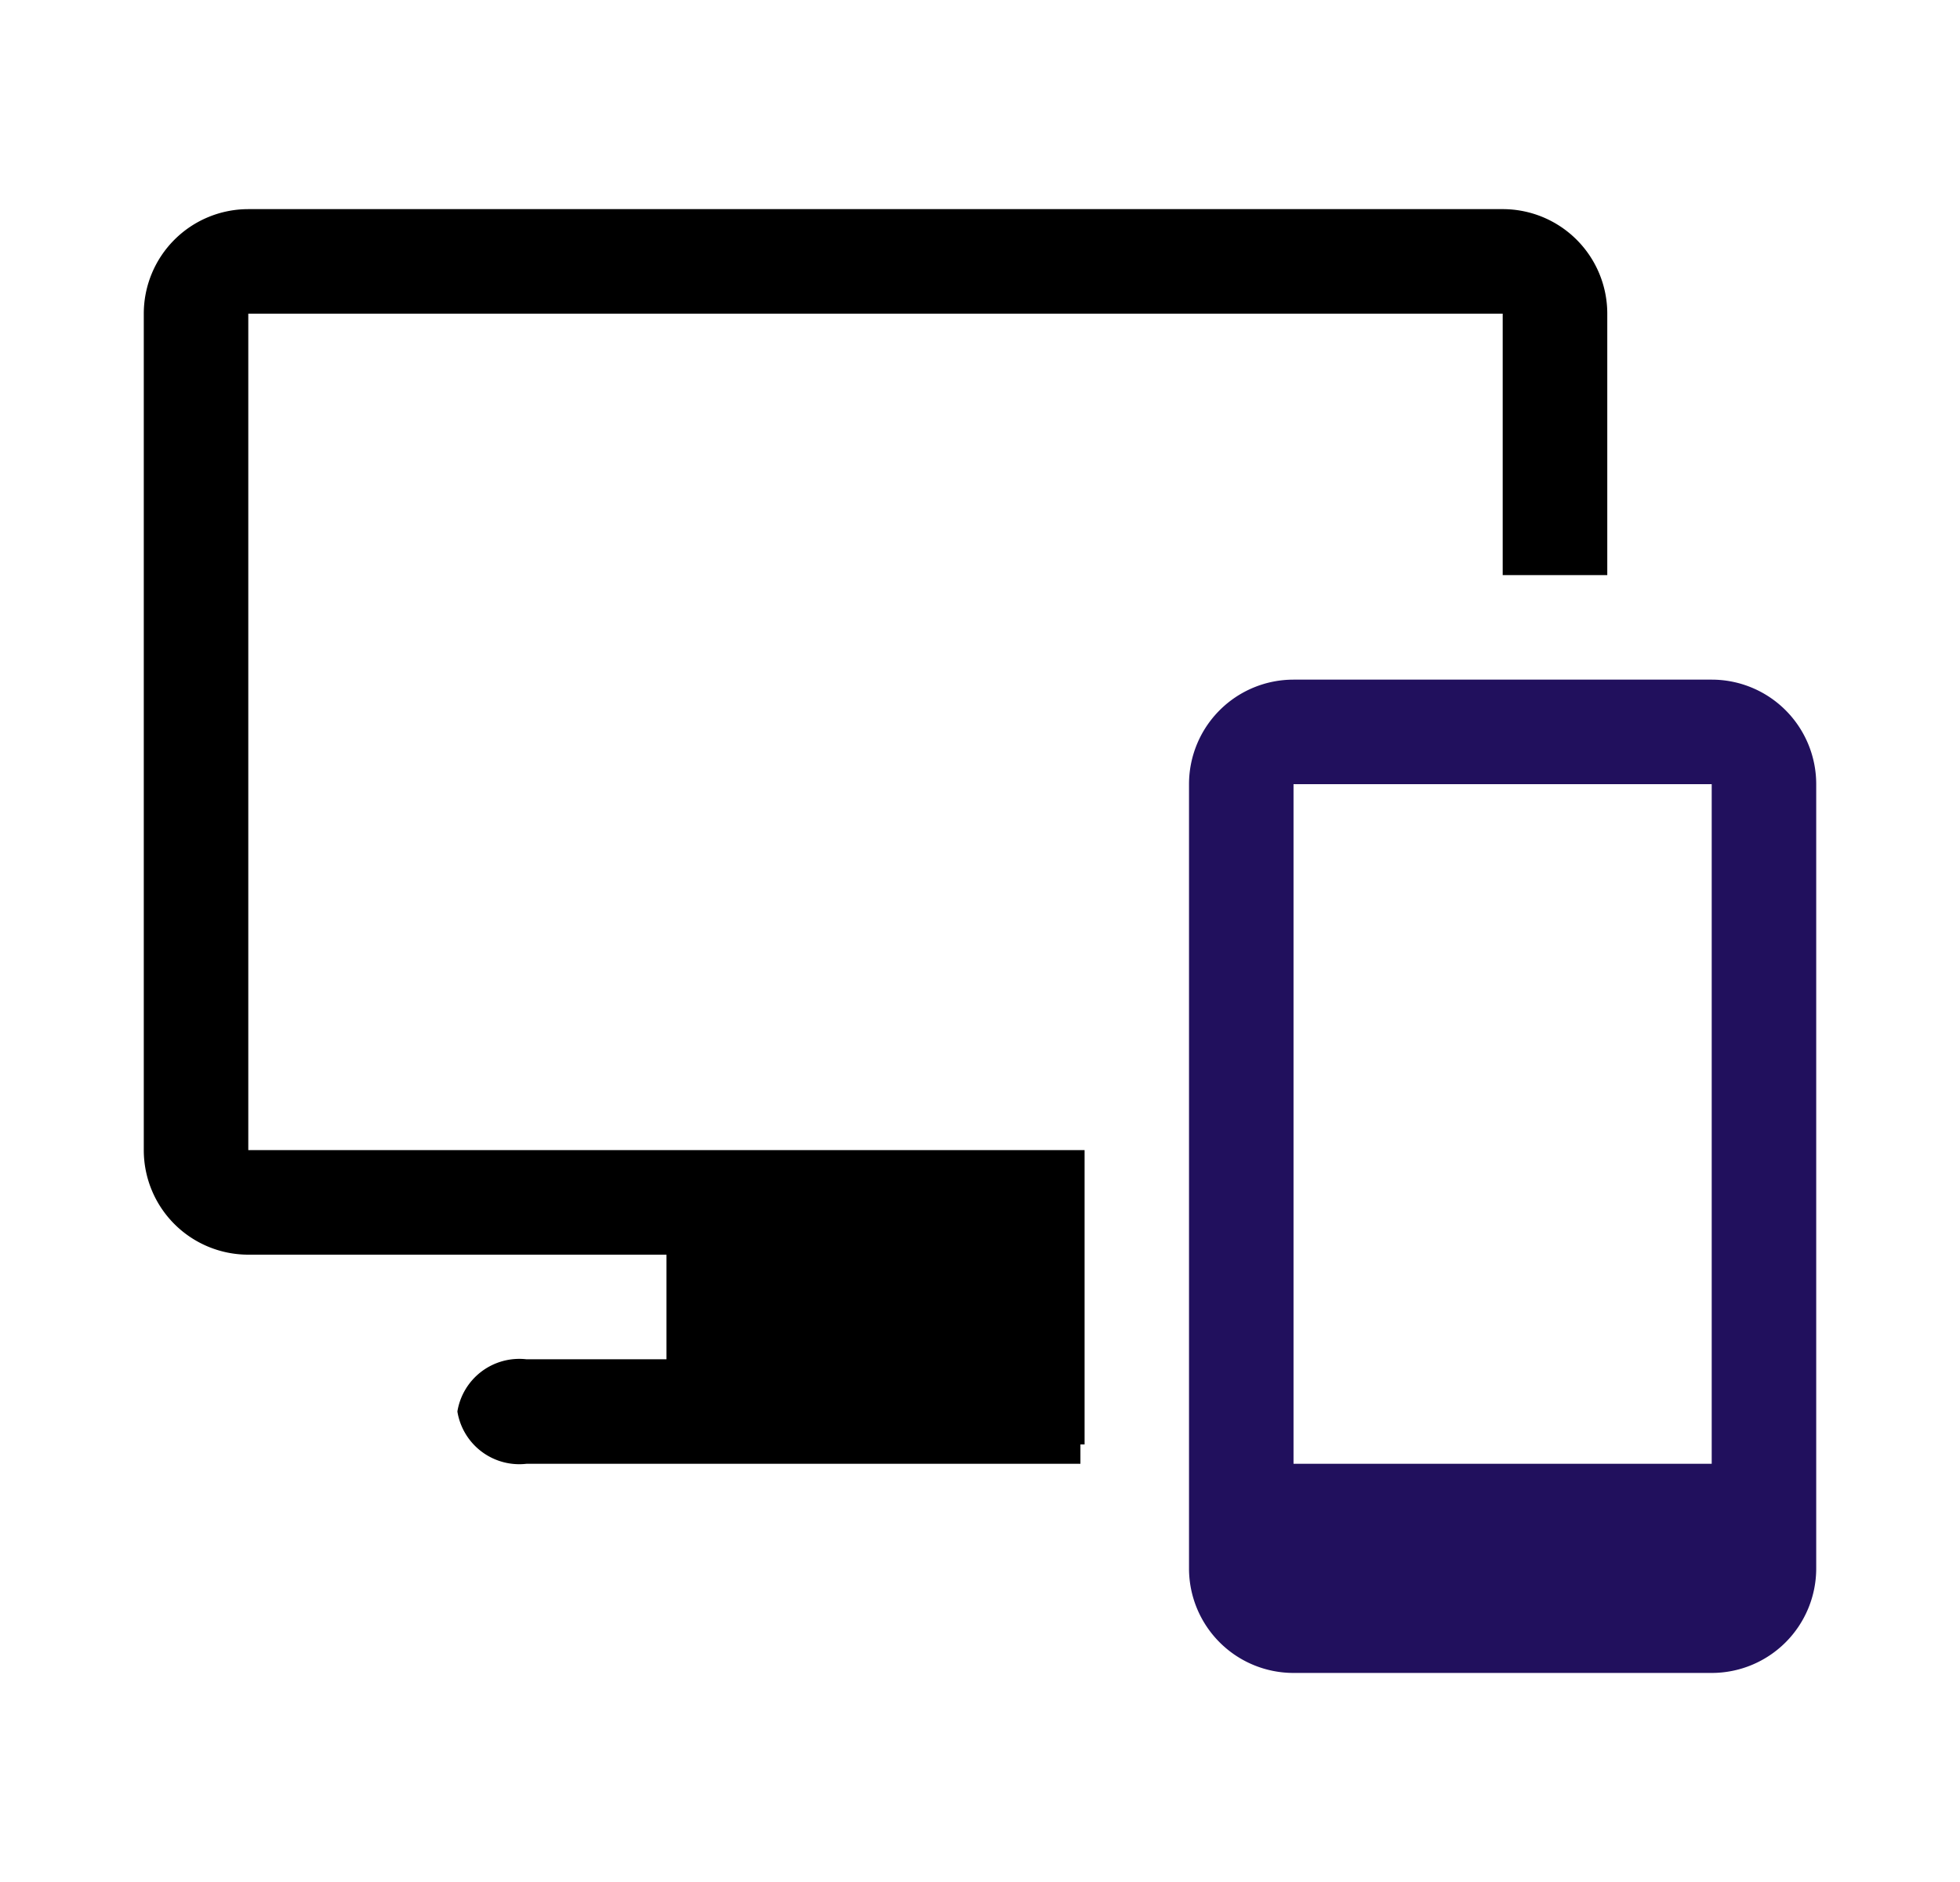 <svg width="25" height="24" viewBox="0 0 25 24" fill="none" xmlns="http://www.w3.org/2000/svg"><g clip-path="url(#a)"><path d="M21.833 8.667h-5.334A1.333 1.333 0 0 0 15.166 10v10a1.333 1.333 0 0 0 1.333 1.334h5.334A1.333 1.333 0 0 0 23.166 20V10a1.333 1.333 0 0 0-1.333-1.333Zm0 1.333v8.667h-5.334V10h5.334Z" fill="#21105D"/><path d="M19.167 2.667h-16A1.333 1.333 0 0 0 1.834 4v10.667A1.333 1.333 0 0 0 3.167 16h5.334v1.334H6.714a.8.8 0 0 0-.88.666.8.8 0 0 0 .88.667h7.067v-.247h.053v-3.753H3.167V4h16v3.334h1.334V4a1.333 1.333 0 0 0-1.334-1.333Z" fill="#000"/></g><defs><clipPath id="a"><path fill="#fff" transform="translate(.5)" d="M0 0h24v24H0z"/></clipPath></defs></svg>